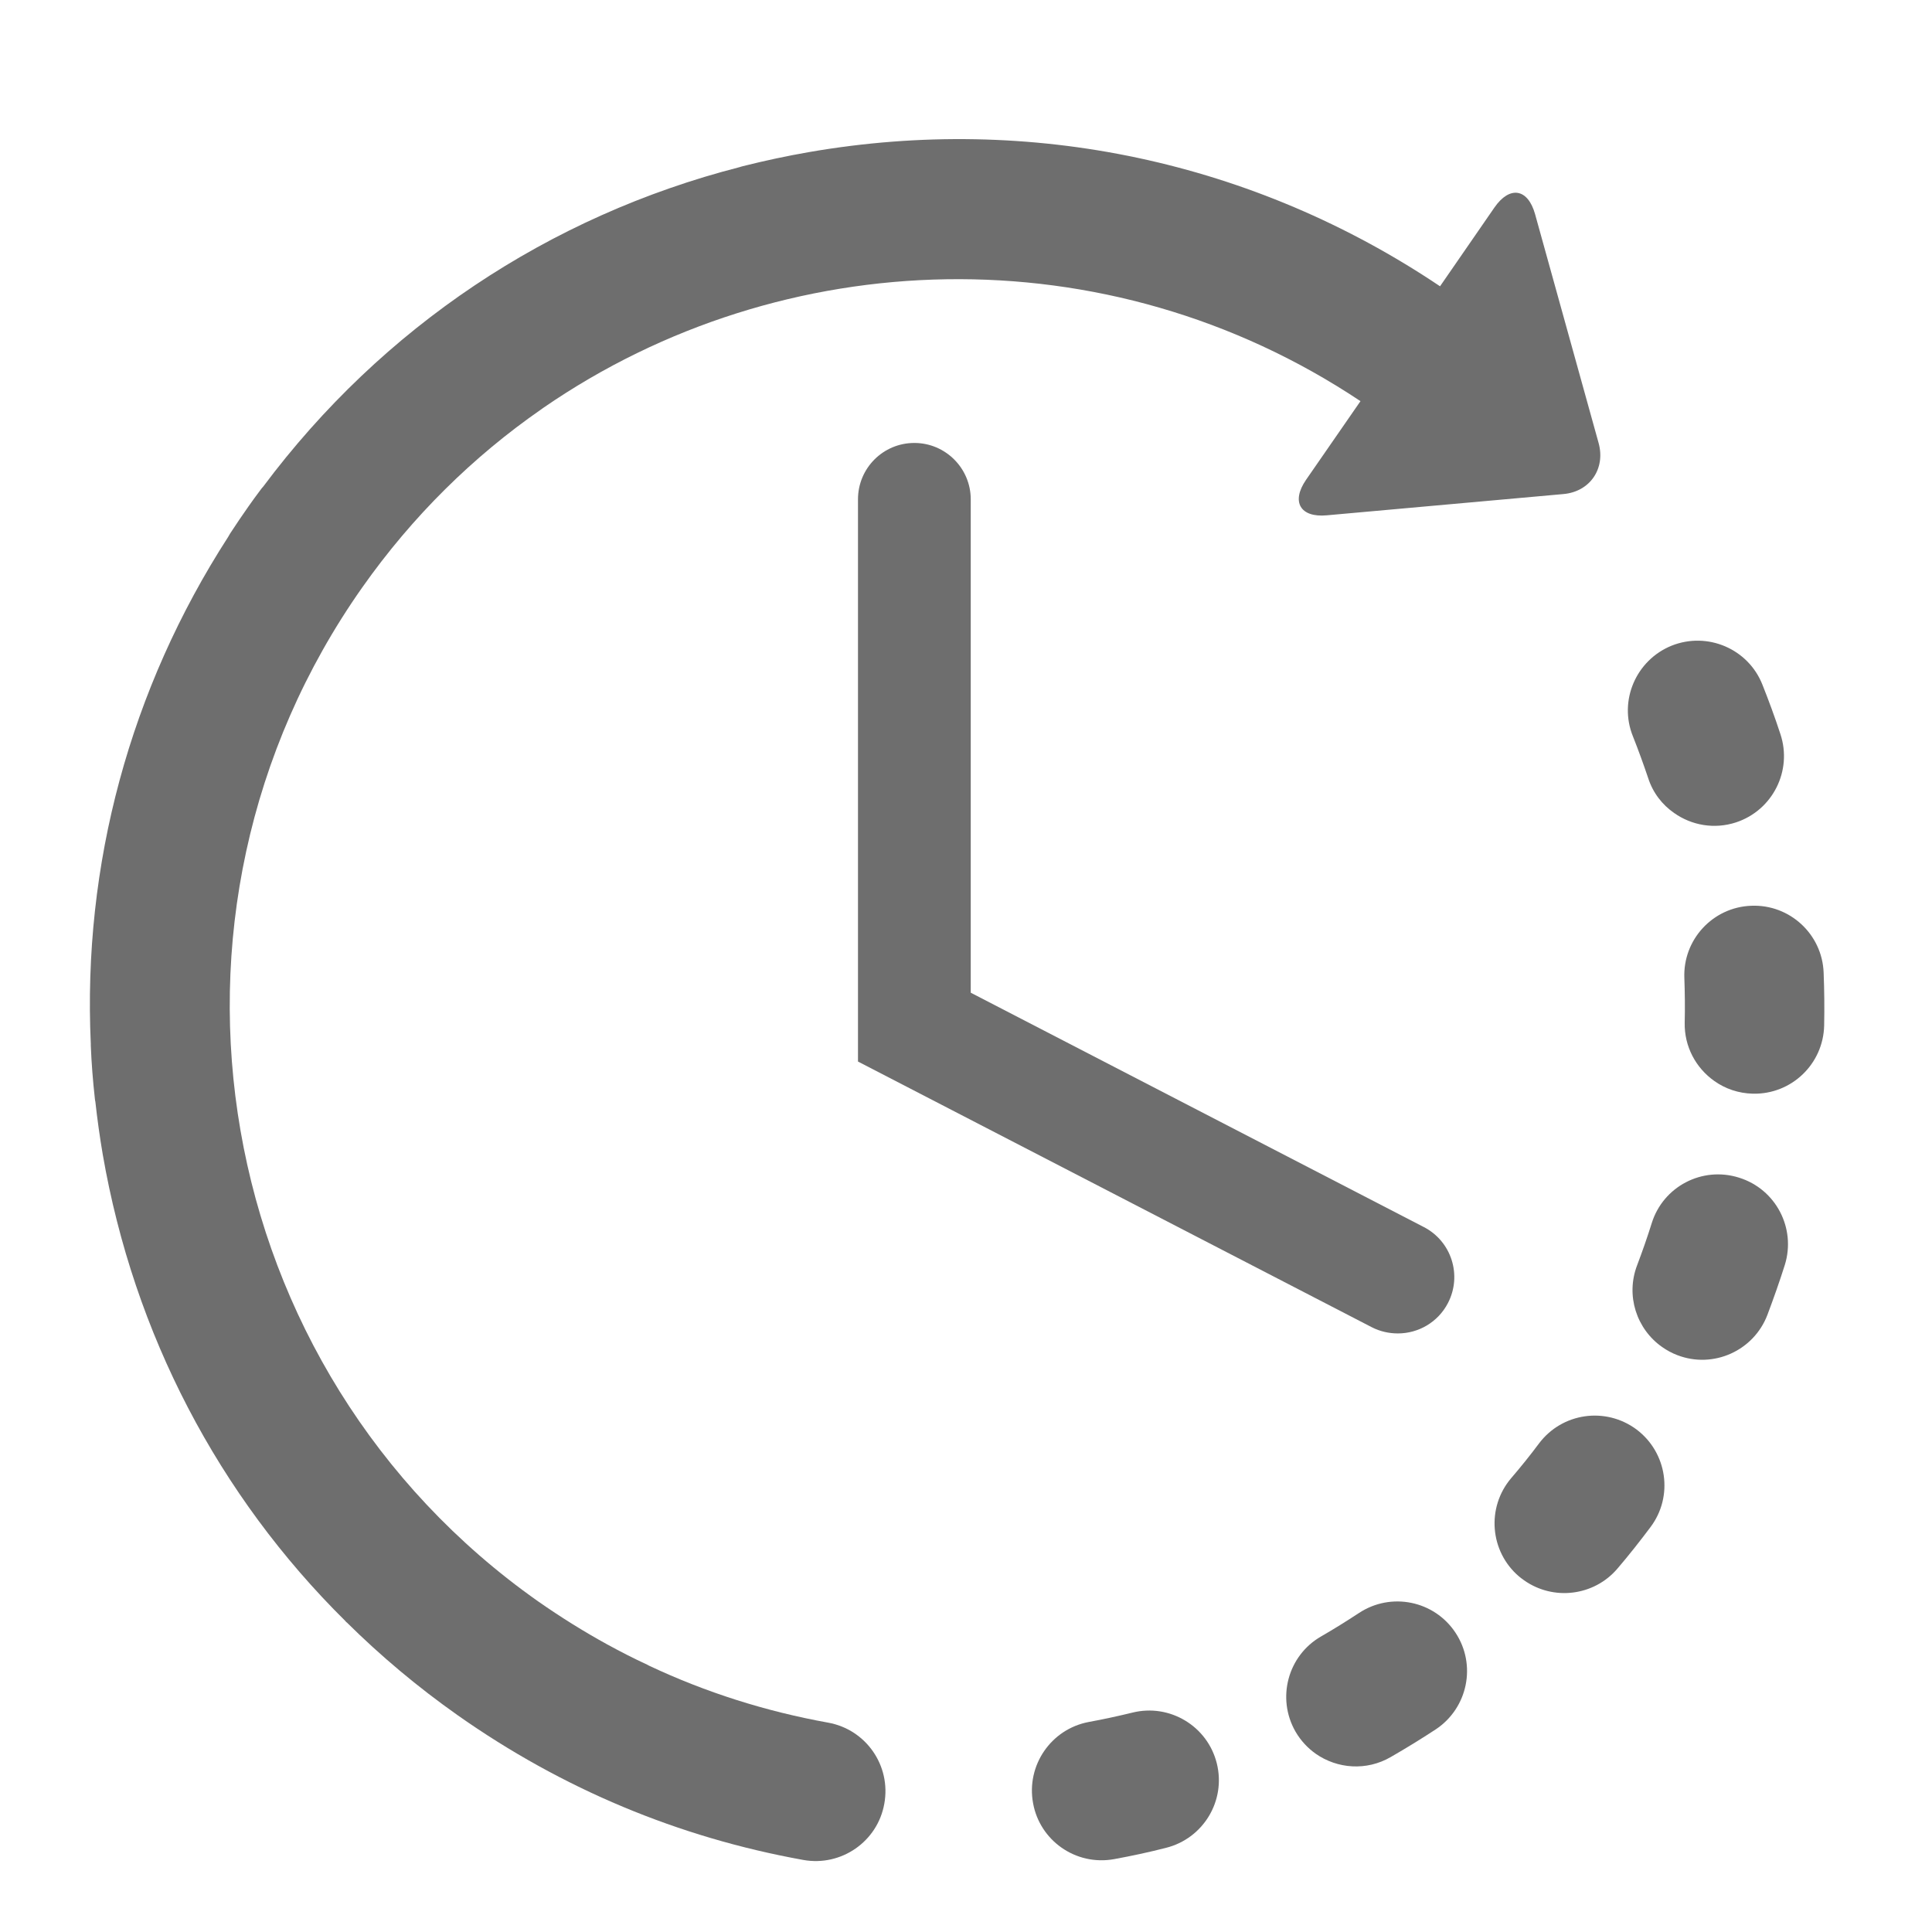<svg width="11" height="11" viewBox="0 0 11 11" fill="none" xmlns="http://www.w3.org/2000/svg">
<path d="M6.447 9.751C6.365 9.771 6.282 9.789 6.2 9.804C5.984 9.844 5.842 10.052 5.882 10.267C5.901 10.373 5.962 10.462 6.043 10.519C6.128 10.579 6.235 10.605 6.344 10.585C6.442 10.567 6.541 10.546 6.638 10.521C6.851 10.468 6.981 10.253 6.928 10.04C6.875 9.827 6.659 9.698 6.447 9.751Z" fill="#6E6E6E"/>
<path d="M9.384 4.43C9.411 4.514 9.464 4.582 9.532 4.629C9.631 4.699 9.761 4.723 9.885 4.682C10.093 4.613 10.206 4.388 10.137 4.18C10.106 4.085 10.071 3.99 10.034 3.897C9.953 3.694 9.722 3.595 9.518 3.676C9.315 3.758 9.215 3.989 9.297 4.192C9.328 4.27 9.357 4.35 9.384 4.43Z" fill="#6E6E6E"/>
<path d="M7.737 9.184C7.667 9.23 7.595 9.275 7.522 9.317C7.332 9.426 7.267 9.669 7.376 9.859C7.406 9.911 7.446 9.953 7.491 9.985C7.614 10.071 7.78 10.084 7.918 10.004C8.005 9.954 8.091 9.901 8.175 9.846C8.357 9.725 8.408 9.479 8.287 9.296C8.166 9.113 7.92 9.063 7.737 9.184Z" fill="#6E6E6E"/>
<path d="M10.383 5.538C10.375 5.319 10.19 5.148 9.971 5.157C9.752 5.165 9.581 5.35 9.59 5.569C9.593 5.653 9.594 5.738 9.592 5.822C9.589 5.959 9.656 6.081 9.761 6.155C9.823 6.199 9.898 6.225 9.98 6.227C10.2 6.232 10.381 6.058 10.386 5.839C10.388 5.739 10.387 5.638 10.383 5.538Z" fill="#6E6E6E"/>
<path d="M9.318 8.139C9.142 8.008 8.894 8.043 8.762 8.219C8.712 8.286 8.659 8.352 8.604 8.416C8.462 8.583 8.482 8.834 8.649 8.976C8.659 8.984 8.668 8.991 8.678 8.998C8.844 9.115 9.075 9.088 9.209 8.931C9.274 8.855 9.337 8.775 9.397 8.695C9.529 8.52 9.493 8.271 9.318 8.139Z" fill="#6E6E6E"/>
<path d="M9.901 6.705C9.692 6.639 9.469 6.755 9.404 6.965C9.379 7.045 9.351 7.125 9.321 7.204C9.255 7.377 9.318 7.567 9.463 7.669C9.49 7.688 9.519 7.704 9.551 7.716C9.755 7.794 9.985 7.691 10.063 7.486C10.098 7.393 10.132 7.297 10.162 7.202C10.227 6.993 10.111 6.77 9.901 6.705Z" fill="#6E6E6E"/>
<path d="M4.715 9.808C4.36 9.744 4.019 9.636 3.696 9.484C3.693 9.482 3.689 9.48 3.685 9.478C3.609 9.443 3.533 9.404 3.46 9.364C3.459 9.364 3.459 9.364 3.458 9.363C3.323 9.289 3.192 9.207 3.063 9.117C1.196 7.801 0.747 5.211 2.063 3.344C2.349 2.938 2.695 2.599 3.081 2.331C3.086 2.328 3.09 2.324 3.095 2.321C4.455 1.384 6.302 1.321 7.746 2.284L7.436 2.732C7.35 2.857 7.403 2.948 7.554 2.934L8.901 2.813C9.052 2.8 9.142 2.669 9.102 2.523L8.74 1.219C8.699 1.073 8.596 1.056 8.509 1.181L8.199 1.63C7.139 0.918 5.868 0.647 4.606 0.866C4.479 0.888 4.354 0.915 4.23 0.946C4.229 0.946 4.228 0.946 4.227 0.947C4.223 0.948 4.218 0.949 4.213 0.951C3.125 1.23 2.176 1.864 1.499 2.77C1.493 2.777 1.487 2.783 1.482 2.791C1.459 2.821 1.437 2.852 1.415 2.883C1.379 2.934 1.344 2.986 1.31 3.038C1.306 3.044 1.303 3.051 1.299 3.057C0.74 3.923 0.47 4.925 0.517 5.944C0.517 5.947 0.517 5.951 0.517 5.954C0.521 6.054 0.529 6.155 0.54 6.254C0.54 6.261 0.542 6.267 0.543 6.273C0.554 6.373 0.568 6.473 0.585 6.573C0.762 7.595 1.244 8.515 1.967 9.23C1.968 9.232 1.97 9.234 1.972 9.236C1.972 9.236 1.973 9.237 1.974 9.237C2.168 9.429 2.379 9.606 2.606 9.766C3.201 10.185 3.863 10.462 4.575 10.59C4.79 10.628 4.997 10.485 5.035 10.269C5.074 10.053 4.931 9.847 4.715 9.808Z" fill="#6E6E6E"/>
<path d="M5.206 2.522C5.028 2.522 4.885 2.666 4.885 2.843V6.044L7.811 7.557C7.858 7.581 7.909 7.592 7.959 7.592C8.075 7.592 8.187 7.529 8.244 7.419C8.326 7.261 8.264 7.067 8.106 6.986L5.527 5.652V2.843C5.527 2.666 5.383 2.522 5.206 2.522Z" fill="#6E6E6E"/>
</svg>
